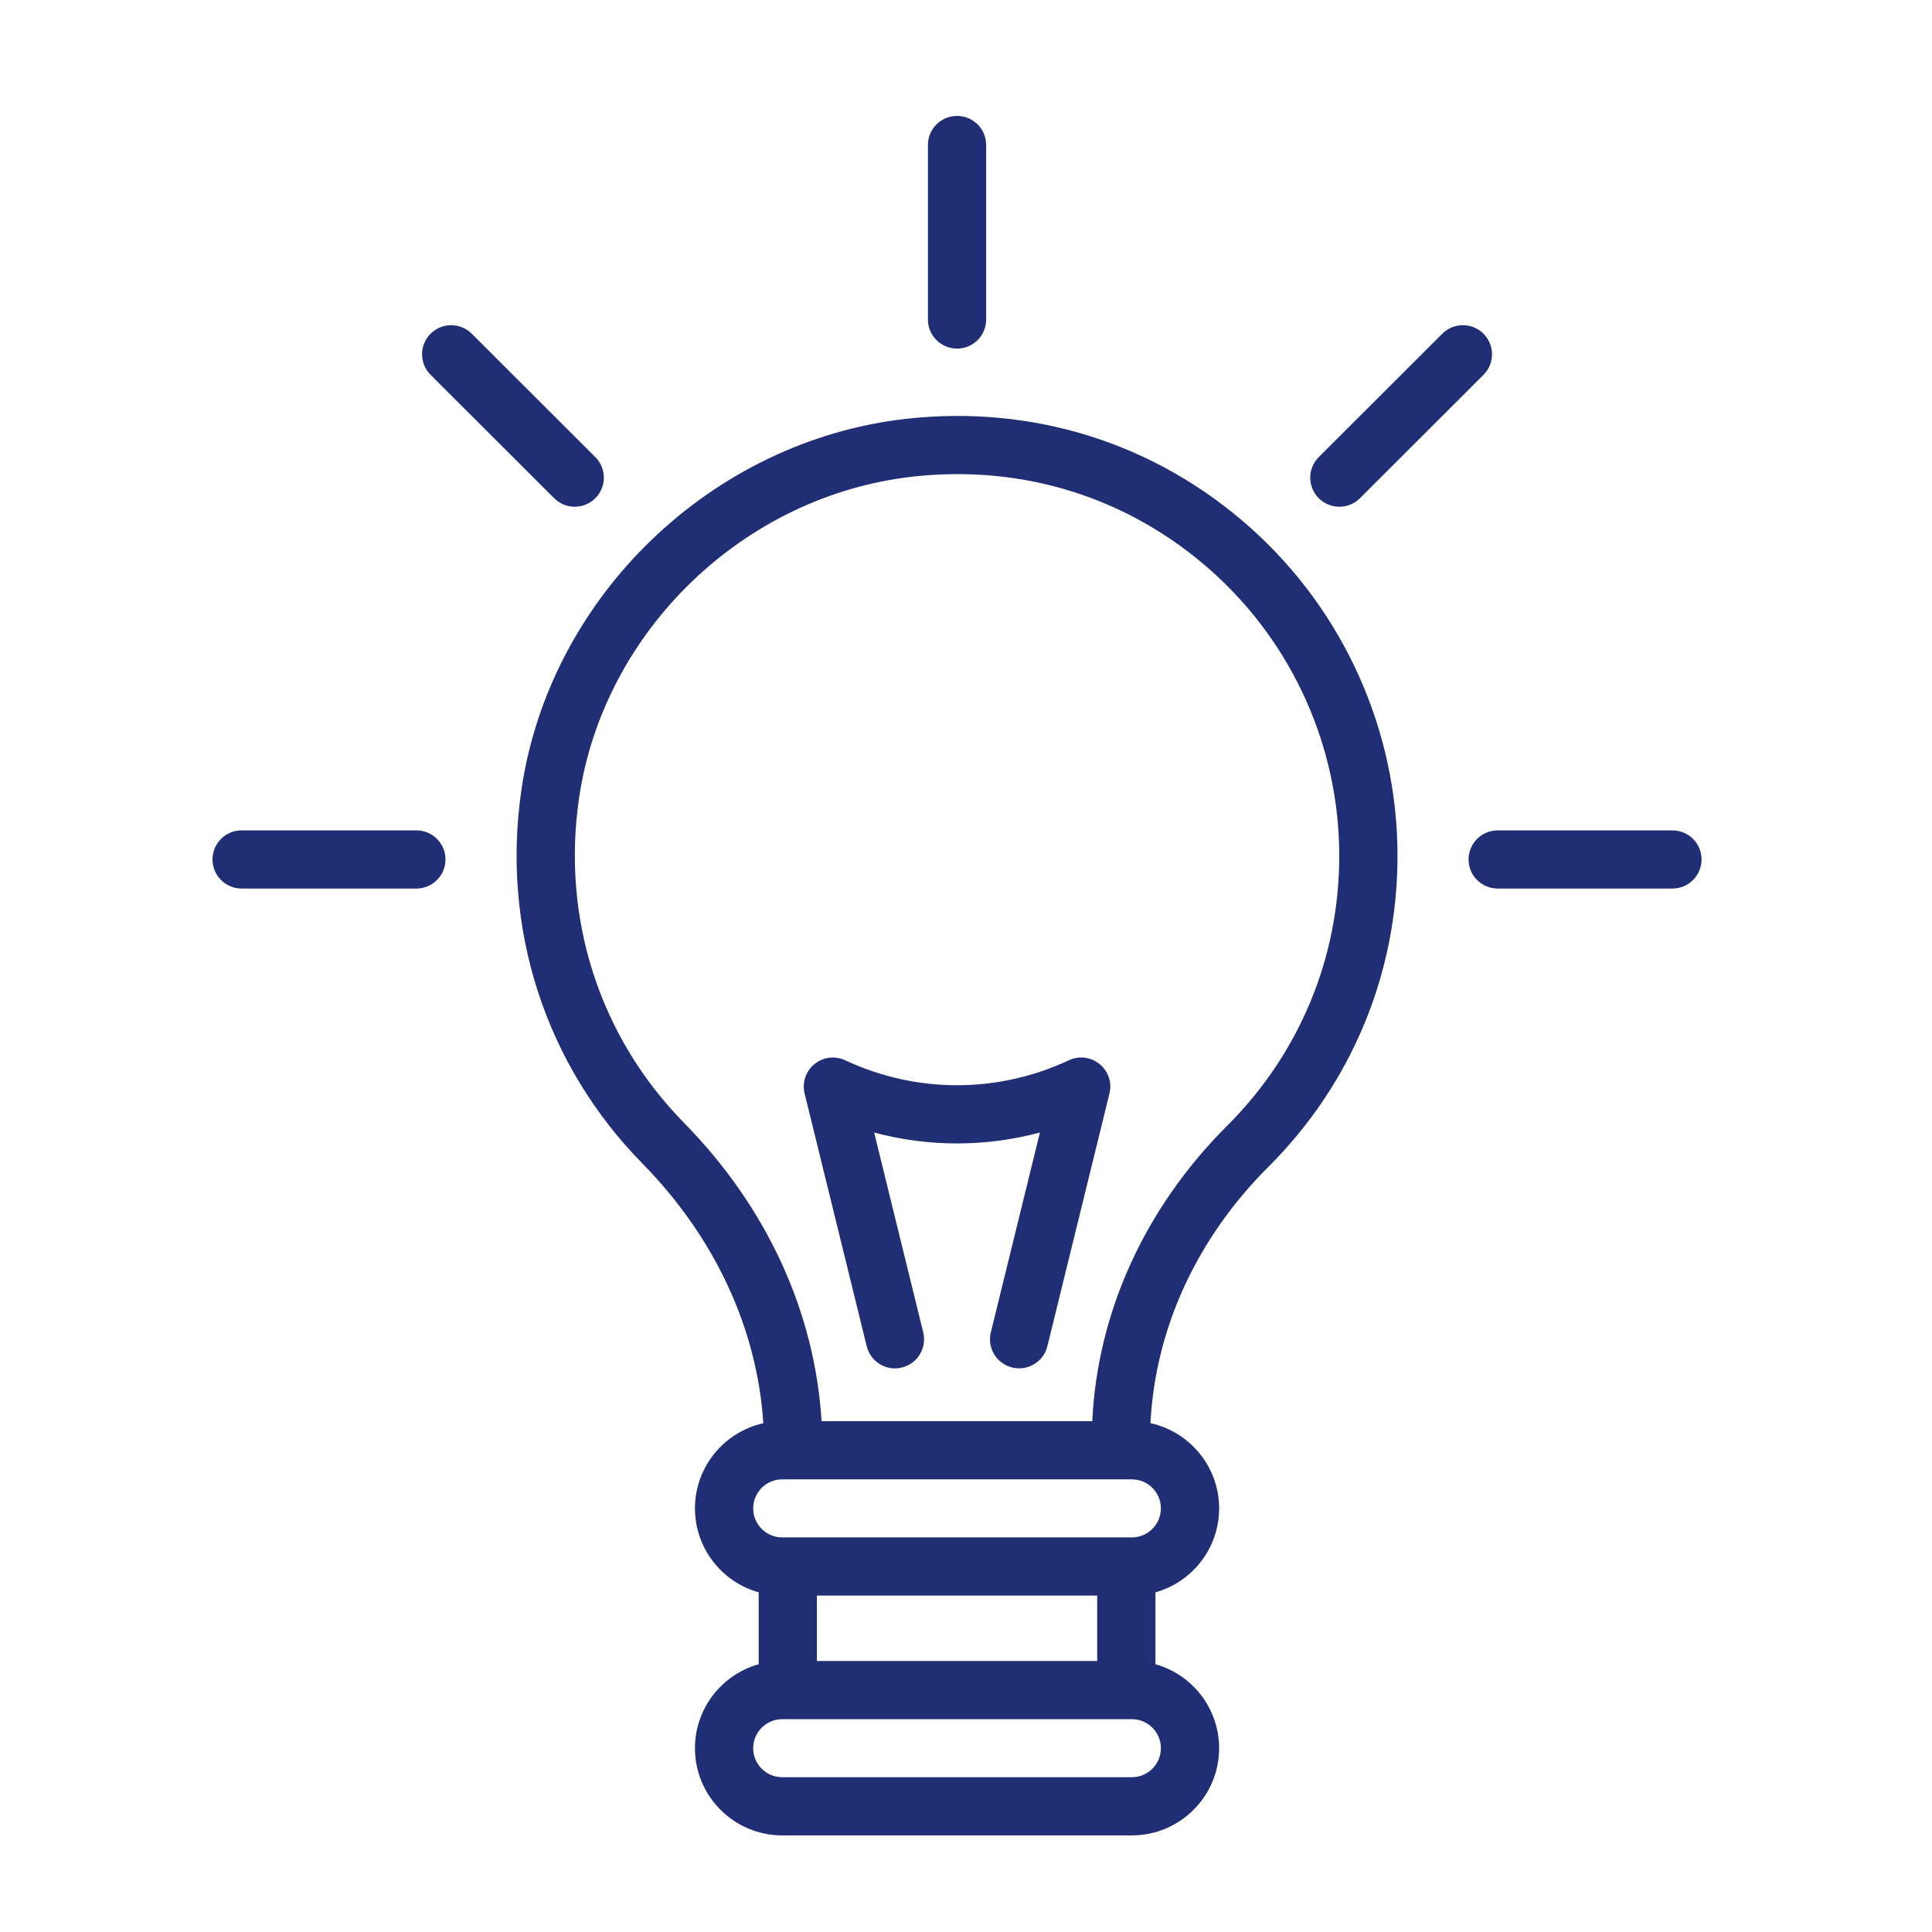 <svg width="100" height="100" viewBox="0 0 100 100" fill="none" xmlns="http://www.w3.org/2000/svg">
<rect width="100" height="100" fill="white"/>
<path fill-rule="evenodd" clip-rule="evenodd" d="M49.537 18.043C48.704 18.043 48.029 17.37 48.029 16.538V7.506C48.029 6.673 48.704 6 49.537 6C50.37 6 51.044 6.673 51.044 7.506V16.538C51.044 17.37 50.37 18.043 49.537 18.043ZM39.509 73.667C39.195 68.775 37.003 64.044 33.258 60.231C28.219 55.102 25.935 48.041 26.992 40.859C28.461 30.865 36.845 22.798 46.925 21.676C53.51 20.947 59.836 22.952 64.735 27.328C69.565 31.645 72.335 37.831 72.335 44.299C72.335 50.38 69.962 56.097 65.652 60.395C61.939 64.099 59.794 68.778 59.548 73.664C61.578 74.106 63.102 75.915 63.102 78.073C63.102 80.139 61.706 81.885 59.806 82.419V86.141C61.706 86.675 63.102 88.421 63.102 90.487C63.102 92.976 61.075 95 58.583 95H40.488C37.998 95 35.971 92.976 35.971 90.487C35.971 88.42 37.368 86.674 39.269 86.141V82.419C37.368 81.887 35.971 80.14 35.971 78.073C35.971 75.92 37.487 74.115 39.509 73.667ZM58.313 79.576L58.298 79.576H40.776L40.761 79.576H40.488C39.66 79.576 38.985 78.903 38.985 78.073C38.985 77.244 39.66 76.571 40.488 76.571H58.583C59.414 76.571 60.088 77.244 60.088 78.073C60.088 78.903 59.414 79.576 58.583 79.576H58.313ZM42.283 82.587V85.974H56.791V82.587H42.283ZM56.535 73.56H42.523C42.183 67.915 39.688 62.479 35.41 58.123C31.037 53.671 29.055 47.539 29.974 41.297C31.249 32.634 38.517 25.641 47.258 24.669C52.987 24.03 58.476 25.774 62.724 29.572C66.916 33.317 69.32 38.686 69.32 44.299C69.32 49.575 67.261 54.535 63.521 58.265C59.262 62.514 56.805 67.909 56.535 73.56ZM40.488 88.984C39.66 88.984 38.985 89.658 38.985 90.487C38.985 91.316 39.66 91.989 40.488 91.989H58.583C59.414 91.989 60.088 91.316 60.088 90.487C60.088 89.658 59.414 88.984 58.583 88.984H40.488ZM68.259 25.788C68.553 26.082 68.939 26.229 69.325 26.229C69.71 26.229 70.096 26.082 70.39 25.788L76.785 19.401C77.373 18.814 77.373 17.861 76.785 17.273C76.196 16.685 75.242 16.685 74.653 17.273L68.259 23.659C67.67 24.247 67.67 25.2 68.259 25.788ZM86.564 45.991H77.521C76.687 45.991 76.013 45.318 76.013 44.486C76.013 43.654 76.687 42.98 77.521 42.98H86.564C87.398 42.98 88.072 43.654 88.072 44.486C88.072 45.318 87.398 45.991 86.564 45.991ZM12.507 45.991H21.551C22.384 45.991 23.059 45.318 23.059 44.486C23.059 43.654 22.384 42.98 21.551 42.98H12.507C11.674 42.98 11 43.654 11 44.486C11 45.318 11.674 45.991 12.507 45.991ZM29.748 26.229C29.363 26.229 28.977 26.082 28.683 25.788L22.287 19.401C21.698 18.814 21.698 17.861 22.287 17.273C22.876 16.685 23.829 16.685 24.418 17.273L30.814 23.659C31.403 24.247 31.403 25.2 30.814 25.788C30.52 26.082 30.134 26.229 29.748 26.229ZM52.389 70.782C52.51 70.813 52.631 70.826 52.75 70.826C53.427 70.826 54.044 70.366 54.212 69.679L57.425 56.601C57.565 56.038 57.366 55.446 56.917 55.078C56.465 54.709 55.847 54.634 55.322 54.88C51.646 56.601 47.429 56.604 43.75 54.88C43.226 54.634 42.605 54.709 42.155 55.078C41.706 55.446 41.507 56.038 41.647 56.601L44.86 69.679C45.057 70.486 45.879 70.989 46.682 70.782C47.49 70.585 47.985 69.769 47.786 68.962L45.246 58.619C48.062 59.374 51.013 59.371 53.826 58.619L51.285 68.962C51.087 69.769 51.581 70.585 52.389 70.782Z" fill="#1F2E75"/>
</svg>
